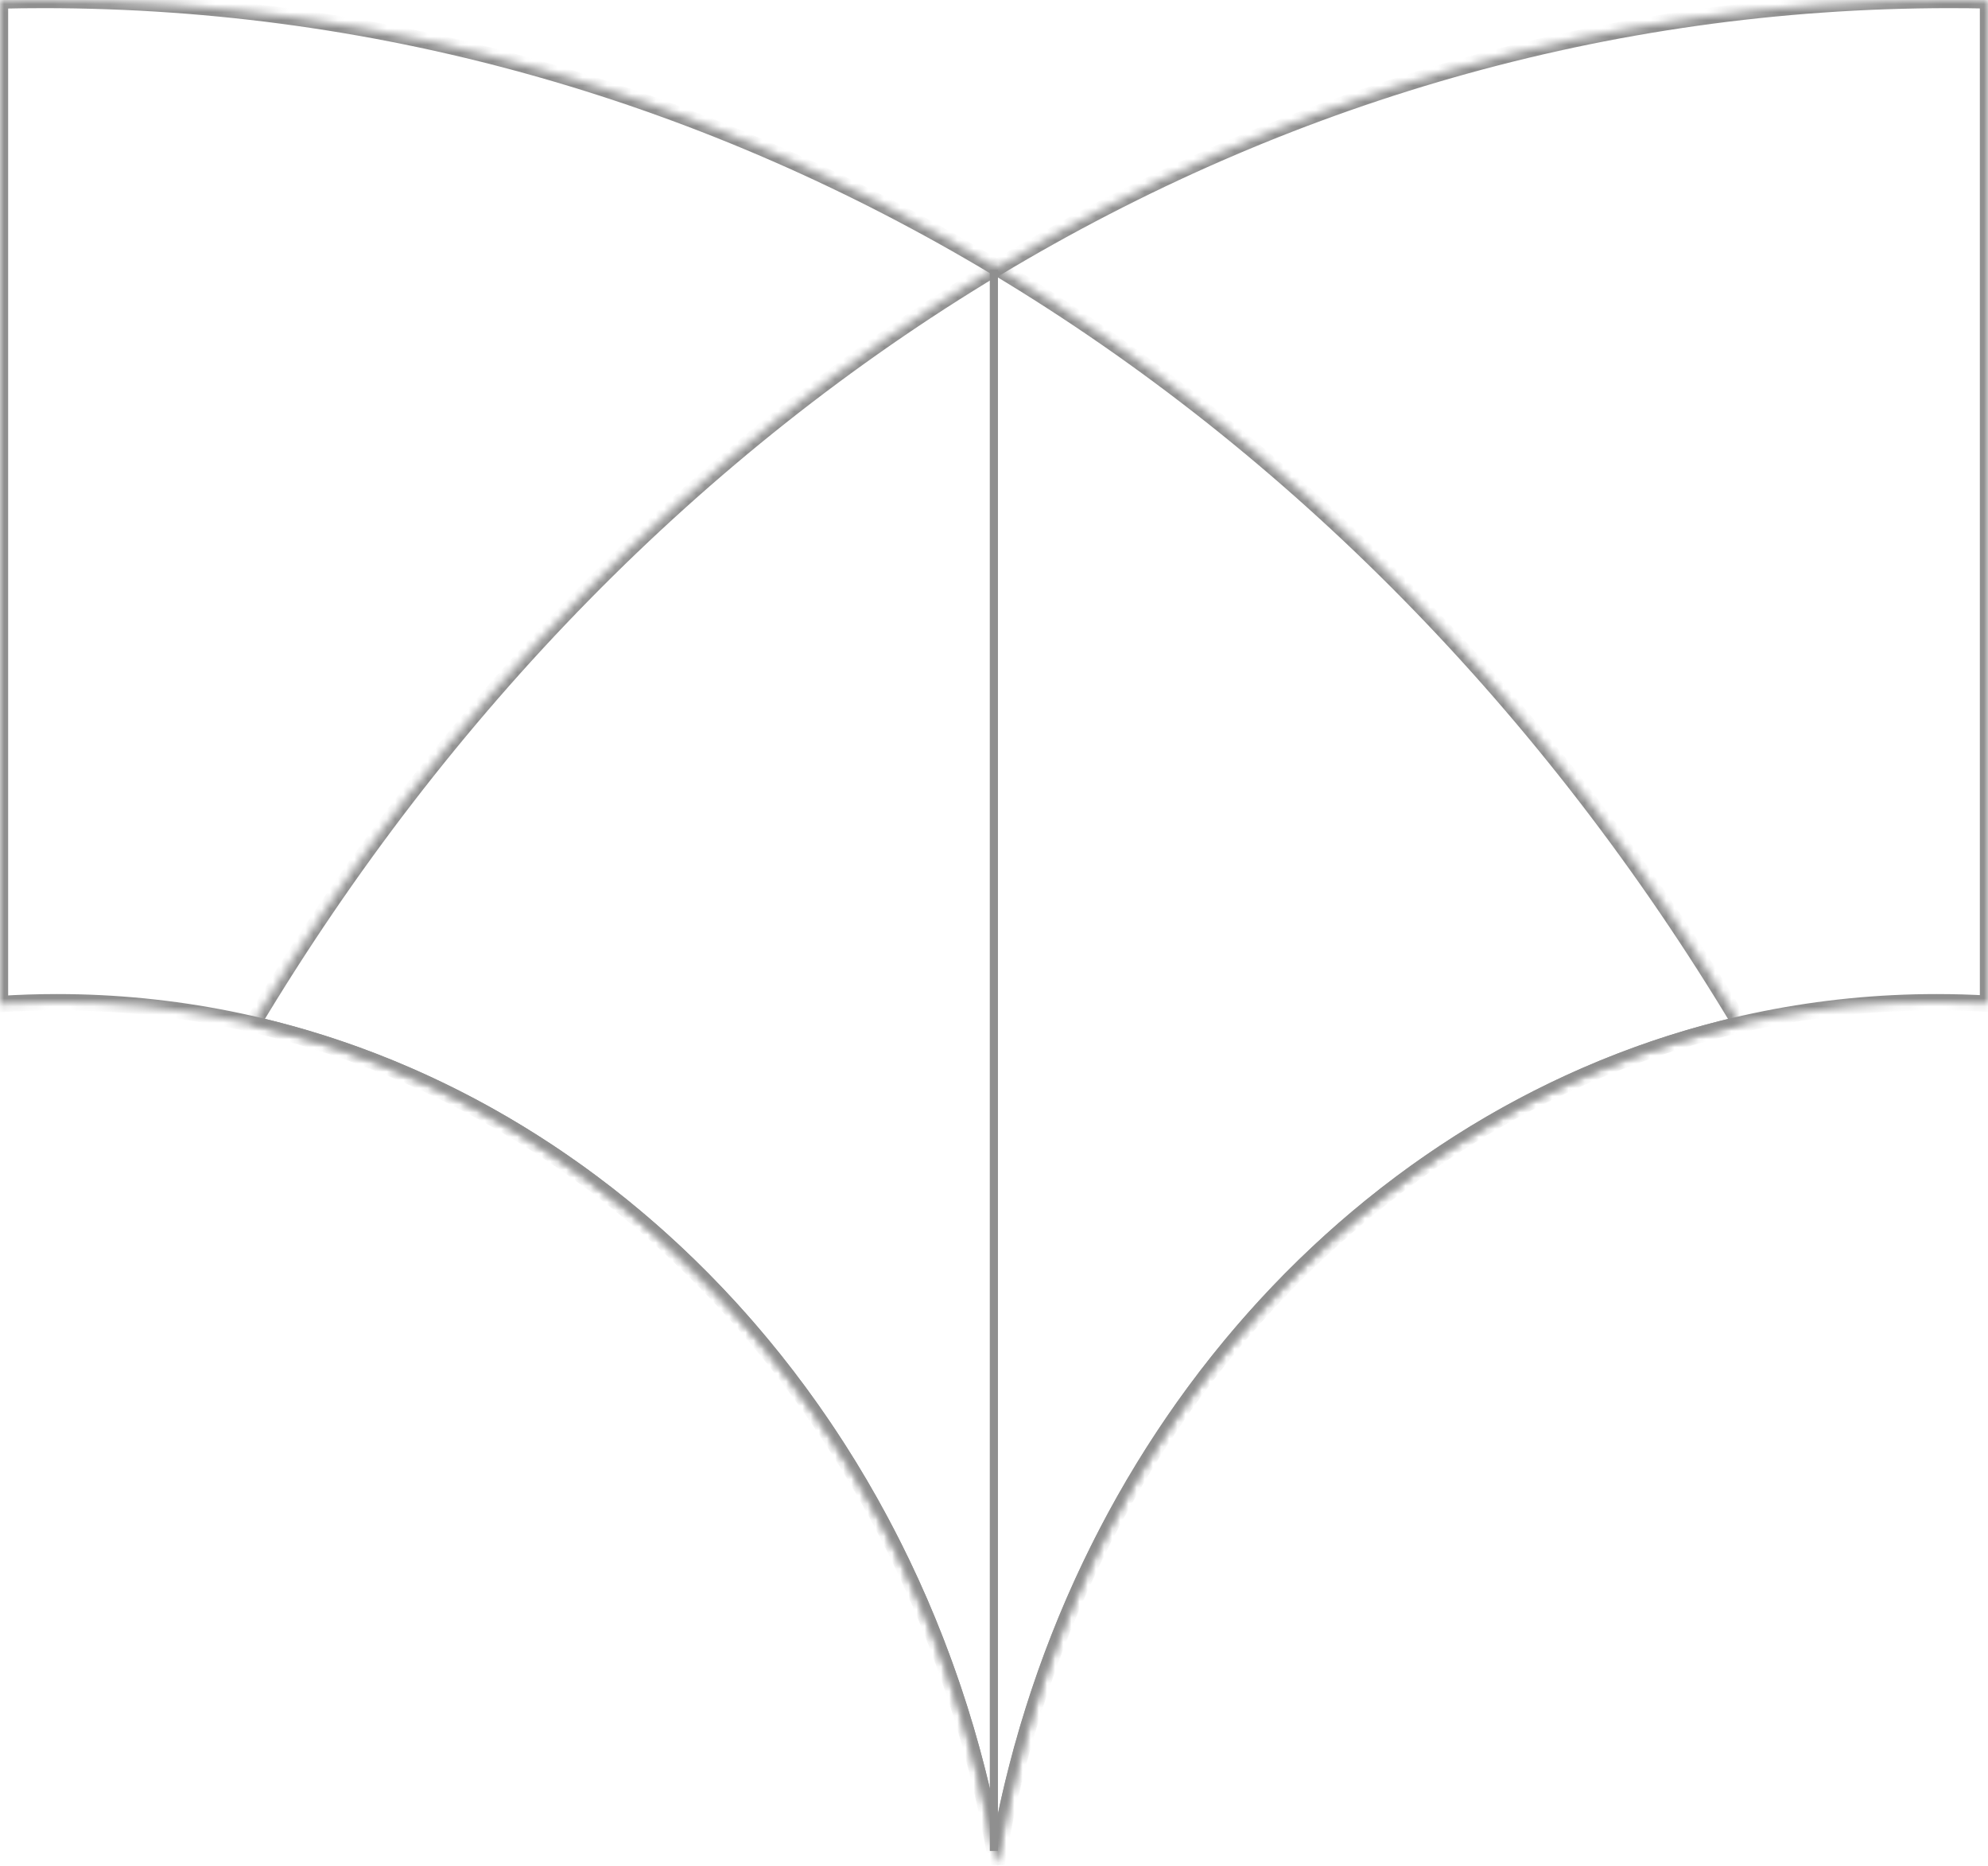<svg width="244" height="229" viewBox="0 0 244 229" fill="none" xmlns="http://www.w3.org/2000/svg">
<mask id="path-1-inside-1_2470_2070" fill="white">
<path fill-rule="evenodd" clip-rule="evenodd" d="M0 0.064V123.203C2.312 123.053 4.641 122.977 6.987 122.977C64.471 122.977 112.298 168.562 122.341 228.728C132.384 168.562 180.211 122.977 237.696 122.977C239.811 122.977 241.913 123.039 244 123.161V0.049C242.439 0.016 240.874 0 239.306 0C197.096 0 157.305 11.869 122.332 32.855C87.359 11.869 47.568 0 5.358 0C3.568 0 1.782 0.021 0 0.064Z"/>
</mask>
<path d="M0 123.203H-1V124.269L0.065 124.2L0 123.203ZM0 0.064L-0.024 -0.936L-1 -0.913V0.064H0ZM122.341 228.728L121.355 228.893H123.327L122.341 228.728ZM244 123.161L243.942 124.159L245 124.221V123.161H244ZM244 0.049H245V-0.93L244.021 -0.951L244 0.049ZM122.332 32.855L121.817 33.712L122.332 34.021L122.846 33.712L122.332 32.855ZM1 123.203V0.064H-1V123.203H1ZM6.987 121.977C4.619 121.977 2.268 122.054 -0.065 122.205L0.065 124.2C2.355 124.052 4.663 123.977 6.987 123.977V121.977ZM123.327 228.564C113.217 167.995 65.037 121.977 6.987 121.977V123.977C63.906 123.977 111.379 169.129 121.355 228.893L123.327 228.564ZM237.696 121.977C179.645 121.977 131.465 167.995 121.355 228.564L123.327 228.893C133.304 169.129 180.776 123.977 237.696 123.977V121.977ZM244.058 122.162C241.951 122.039 239.83 121.977 237.696 121.977V123.977C239.791 123.977 241.874 124.038 243.942 124.159L244.058 122.162ZM243 0.049V123.161H245V0.049H243ZM244.021 -0.951C242.453 -0.984 240.881 -1 239.306 -1V1C240.867 1 242.425 1.016 243.979 1.049L244.021 -0.951ZM239.306 -1C196.904 -1 156.936 10.924 121.817 31.997L122.846 33.712C157.673 12.814 197.288 1 239.306 1V-1ZM122.846 31.997C87.728 10.924 47.76 -1 5.358 -1V1C47.376 1 86.991 12.814 121.817 33.712L122.846 31.997ZM5.358 -1C3.56 -1 1.766 -0.979 -0.024 -0.936L0.024 1.064C1.797 1.021 3.576 1 5.358 1V-1Z" fill="#8F8F8F" mask="url(#path-1-inside-1_2470_2070)"/>
<mask id="path-3-inside-2_2470_2070" fill="white">
<path fill-rule="evenodd" clip-rule="evenodd" d="M122.328 228.666C113.702 177.125 77.349 136.296 30.955 125.676C54.262 86.8 85.633 54.774 122.303 32.771C158.975 54.776 190.348 86.805 213.655 125.685C167.284 136.322 130.951 177.142 122.328 228.666Z"/>
</mask>
<path d="M30.955 125.676L30.097 125.162L29.389 126.343L30.732 126.651L30.955 125.676ZM122.328 228.666L121.342 228.831L123.315 228.831L122.328 228.666ZM122.303 32.771L122.817 31.913L122.303 31.605L121.788 31.913L122.303 32.771ZM213.655 125.685L213.879 126.659L215.221 126.352L214.513 125.171L213.655 125.685ZM30.732 126.651C76.685 137.17 112.775 177.642 121.342 228.831L123.315 228.501C114.63 176.609 78.012 135.422 31.178 124.701L30.732 126.651ZM121.788 31.913C84.968 54.007 53.482 86.156 30.097 125.162L31.813 126.19C55.041 87.445 86.299 55.541 122.817 33.629L121.788 31.913ZM214.513 125.171C191.128 86.16 159.64 54.009 122.817 31.913L121.788 33.629C158.309 55.543 189.569 87.45 212.798 126.199L214.513 125.171ZM123.315 228.831C131.878 177.658 167.947 137.196 213.879 126.659L213.432 124.71C166.62 135.448 130.024 176.625 121.342 228.501L123.315 228.831Z" fill="#8F8F8F" mask="url(#path-3-inside-2_2470_2070)"/>
<line x1="121.984" y1="227.125" x2="121.984" y2="33.093" stroke="#8F8F8F"/>
</svg>
